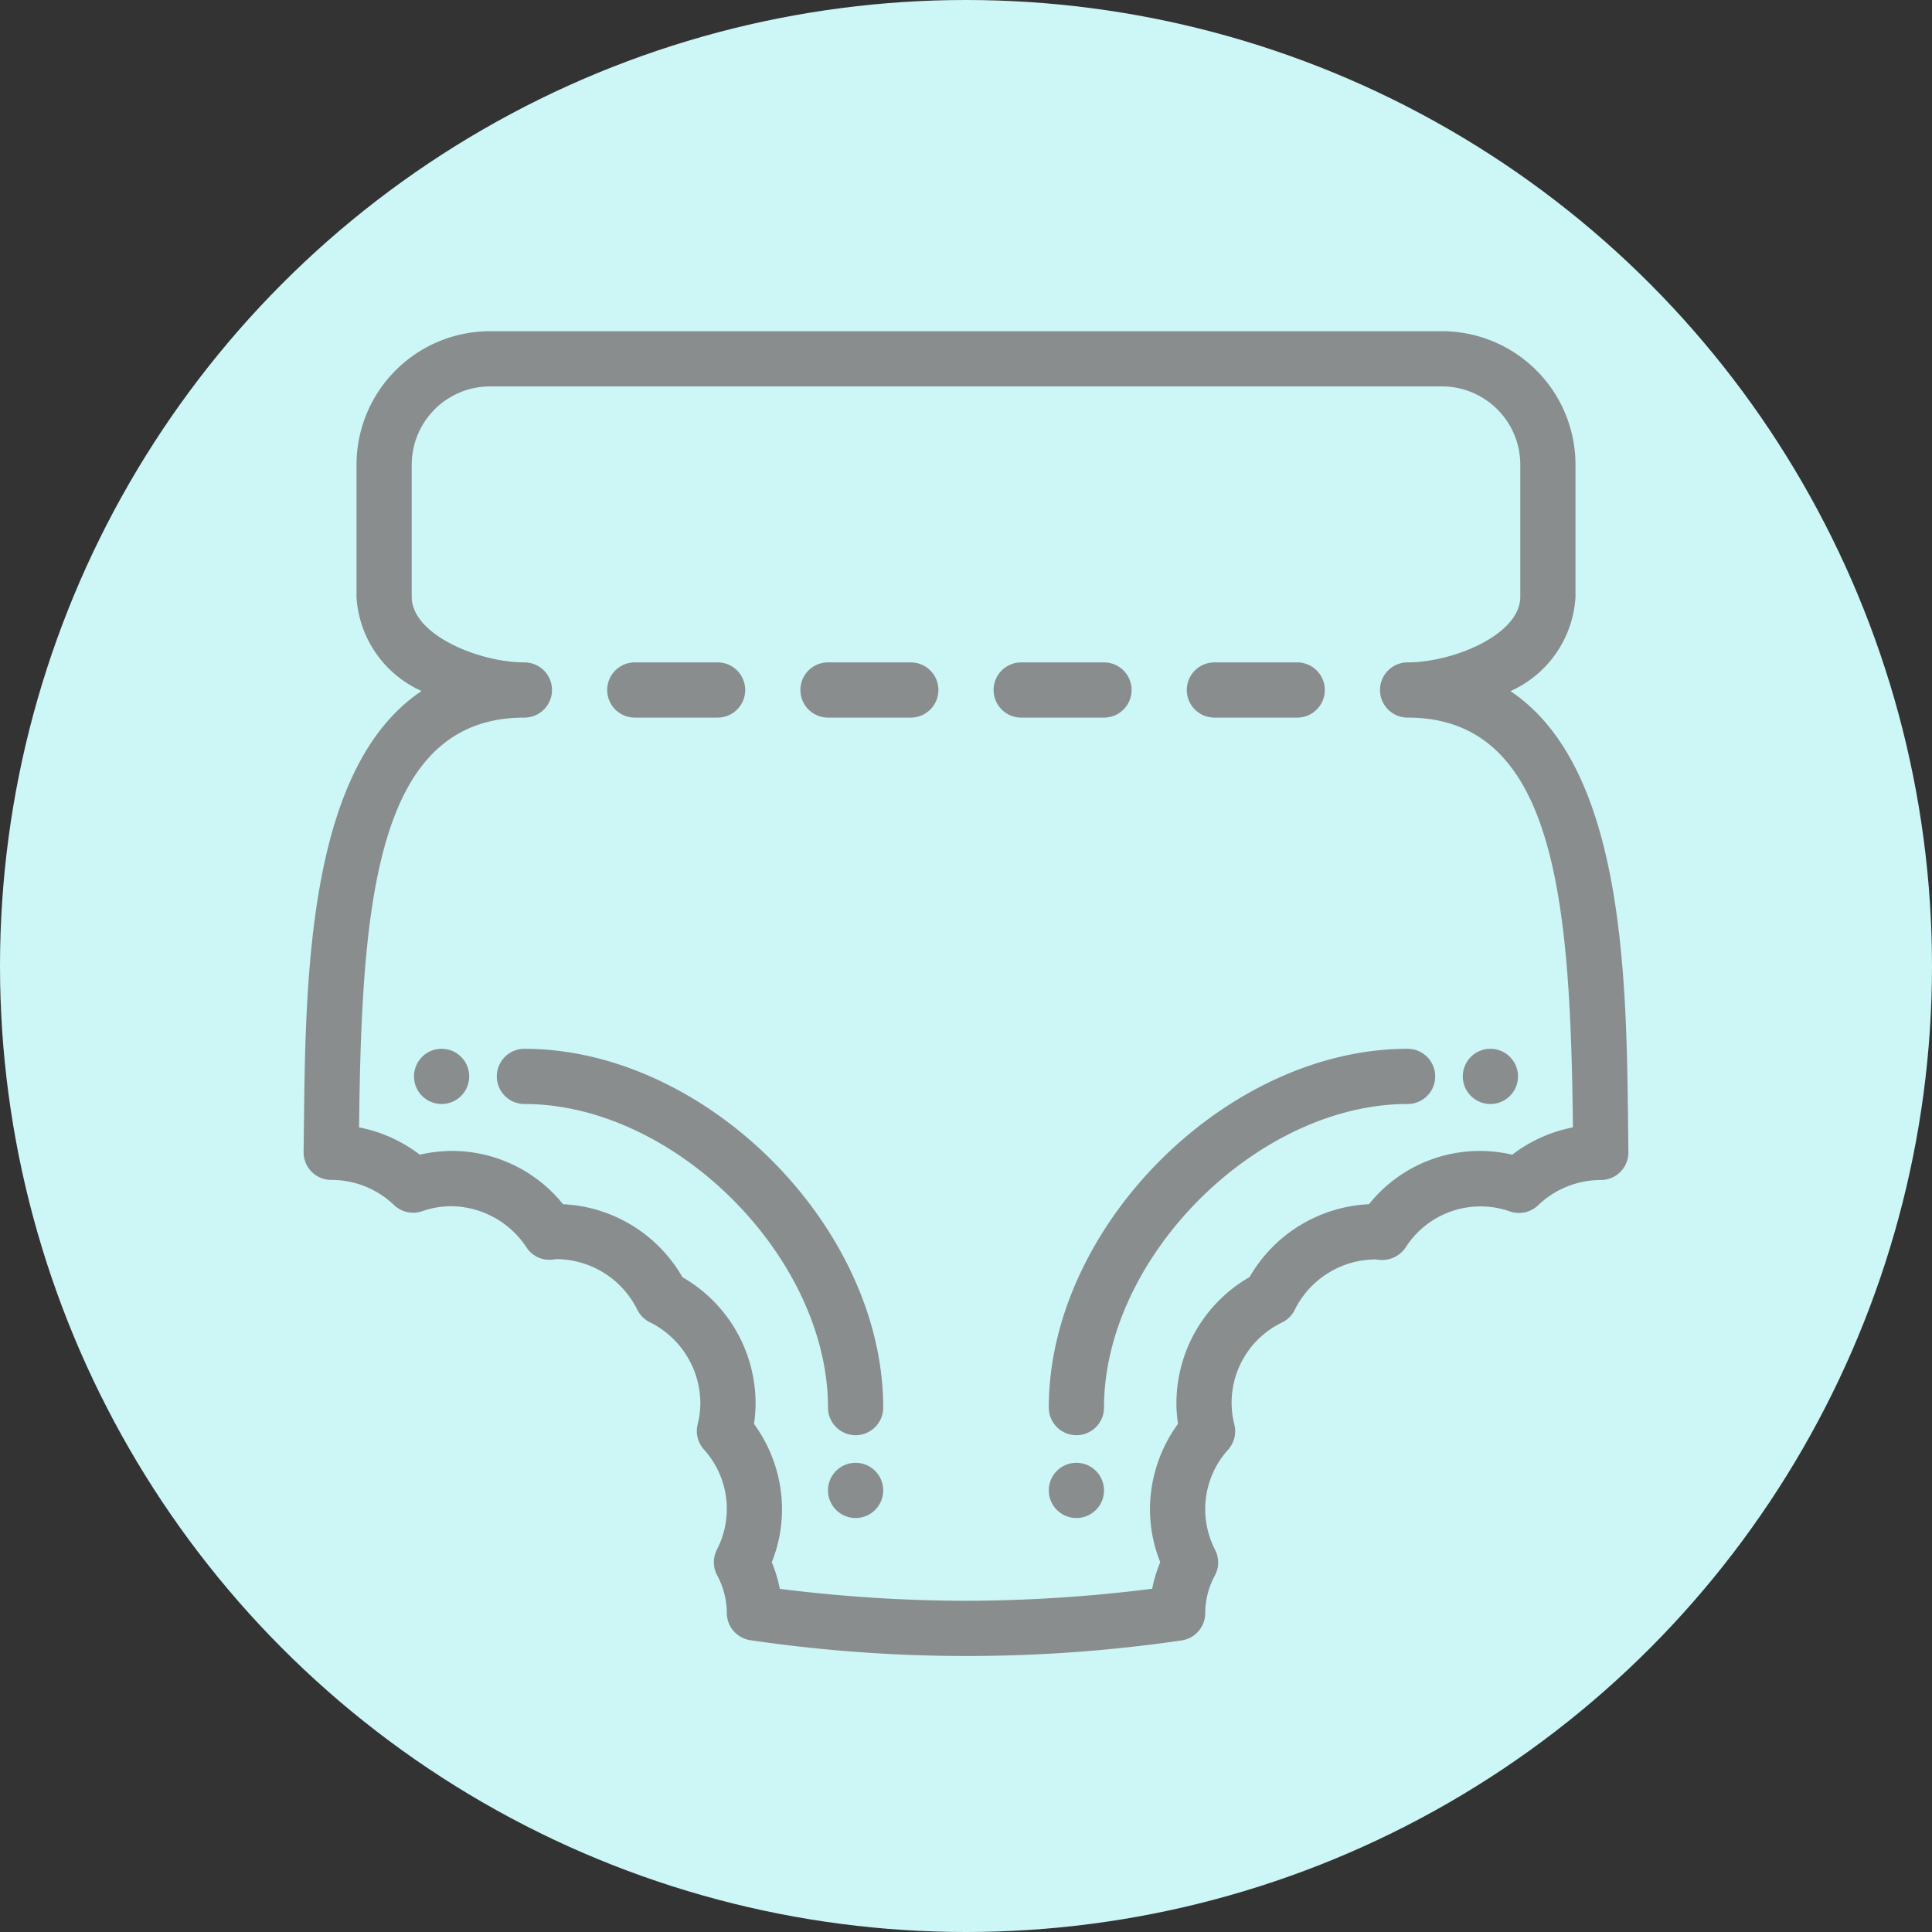 <svg xmlns="http://www.w3.org/2000/svg" width="70" height="70" viewBox="0 0 70 70">
    <rect x="0" y="0" width="70" height="70" fill="#333333" stroke="none"/>
    <g transform="translate(-106 -395)">
        <circle cx="35" cy="35" r="35" fill="#cdf6f7" transform="translate(106 395)"/>
        <path fill="#898d8d" stroke="rgba(0,0,0,0)" stroke-miterlimit="10" d="M16.176 47.426a1 1 0 0 1-.842-.988 2.889 2.889 0 0 0-.363-1.385 1.007 1.007 0 0 1 0-.9 3.21 3.21 0 0 0-.474-3.644 1 1 0 0 1-.222-.894 3.219 3.219 0 0 0 .1-.765 3.29 3.29 0 0 0-1.838-2.947 1 1 0 0 1-.444-.445 3.292 3.292 0 0 0-2.947-1.838 1.306 1.306 0 0 1-.185.022.981.981 0 0 1-.885-.447 3.307 3.307 0 0 0-2.763-1.492 3.287 3.287 0 0 0-1.033.186 1 1 0 0 1-1-.225A3.287 3.287 0 0 0 1 30.75a1 1 0 0 1-1-1.013l.011-.9c.058-5.406.14-13.045 4.264-15.8a3.987 3.987 0 0 1-2.358-3.415V4.836A4.841 4.841 0 0 1 6.753 0h34.494a4.841 4.841 0 0 1 4.836 4.836v4.786a3.987 3.987 0 0 1-2.358 3.419c4.125 2.754 4.208 10.392 4.264 15.8l.011.9a1 1 0 0 1-1 1.013 3.287 3.287 0 0 0-2.276.919 1 1 0 0 1-1 .225 3.219 3.219 0 0 0-3.8 1.306 1.029 1.029 0 0 1-.884.447c-.064 0-.13-.011-.193-.02h-.006a3.283 3.283 0 0 0-2.934 1.835 1 1 0 0 1-.445.445 3.224 3.224 0 0 0-1.737 3.712 1 1 0 0 1-.221.894 3.213 3.213 0 0 0-.475 3.644 1 1 0 0 1 0 .9 2.887 2.887 0 0 0-.362 1.385 1 1 0 0 1-.843.988A53.948 53.948 0 0 1 24 48a53.961 53.961 0 0 1-7.824-.574zM9.4 31.631a5.274 5.274 0 0 1 4.326 2.644 5.276 5.276 0 0 1 2.65 4.578 4.855 4.855 0 0 1-.058.738 5.267 5.267 0 0 1 1.016 3.1 5.178 5.178 0 0 1-.371 1.913 4.911 4.911 0 0 1 .291.963A54.754 54.754 0 0 0 24 46a54.739 54.739 0 0 0 6.746-.437 4.915 4.915 0 0 1 .292-.963 5.161 5.161 0 0 1-.372-1.913 5.267 5.267 0 0 1 1.016-3.1 4.854 4.854 0 0 1-.058-.738 5.276 5.276 0 0 1 2.65-4.578 5.276 5.276 0 0 1 4.326-2.64 5.143 5.143 0 0 1 5.19-1.794 5.264 5.264 0 0 1 2.2-.99C45.9 20.723 45.388 14 40 14a1 1 0 0 1 0-2c1.645 0 4.083-1 4.083-2.378V4.836A2.839 2.839 0 0 0 41.247 2H6.753a2.84 2.84 0 0 0-2.836 2.836v4.786C3.917 11 6.355 12 8 12a1 1 0 0 1 0 2c-5.388 0-5.9 6.723-5.99 14.847a5.268 5.268 0 0 1 2.2.99A5.332 5.332 0 0 1 5.4 29.7a5.174 5.174 0 0 1 4 1.931zM27 42a1 1 0 1 1 1 1 1 1 0 0 1-1-1zm-8 0a1 1 0 1 1 1 1 1 1 0 0 1-1-1zm8-3c0-6.561 6.439-13 13-13a1 1 0 1 1 0 2c-5.448 0-11 5.552-11 11a1 1 0 0 1-2 0zm-8 0c0-5.448-5.552-11-11-11a1 1 0 1 1 0-2c6.561 0 13 6.439 13 13a1 1 0 0 1-2 0zm23-12a1 1 0 1 1 1 1 1 1 0 0 1-1-1zM4 27a1 1 0 1 1 1 1 1 1 0 0 1-1-1zm29-13a1 1 0 0 1 0-2h3a1 1 0 0 1 0 2zm-7 0a1 1 0 0 1 0-2h3a1 1 0 0 1 0 2zm-7 0a1 1 0 0 1 0-2h3a1 1 0 1 1 0 2zm-7 0a1 1 0 0 1 0-2h3a1 1 0 0 1 0 2z" transform="translate(117 407)"/>
    </g>
</svg>
